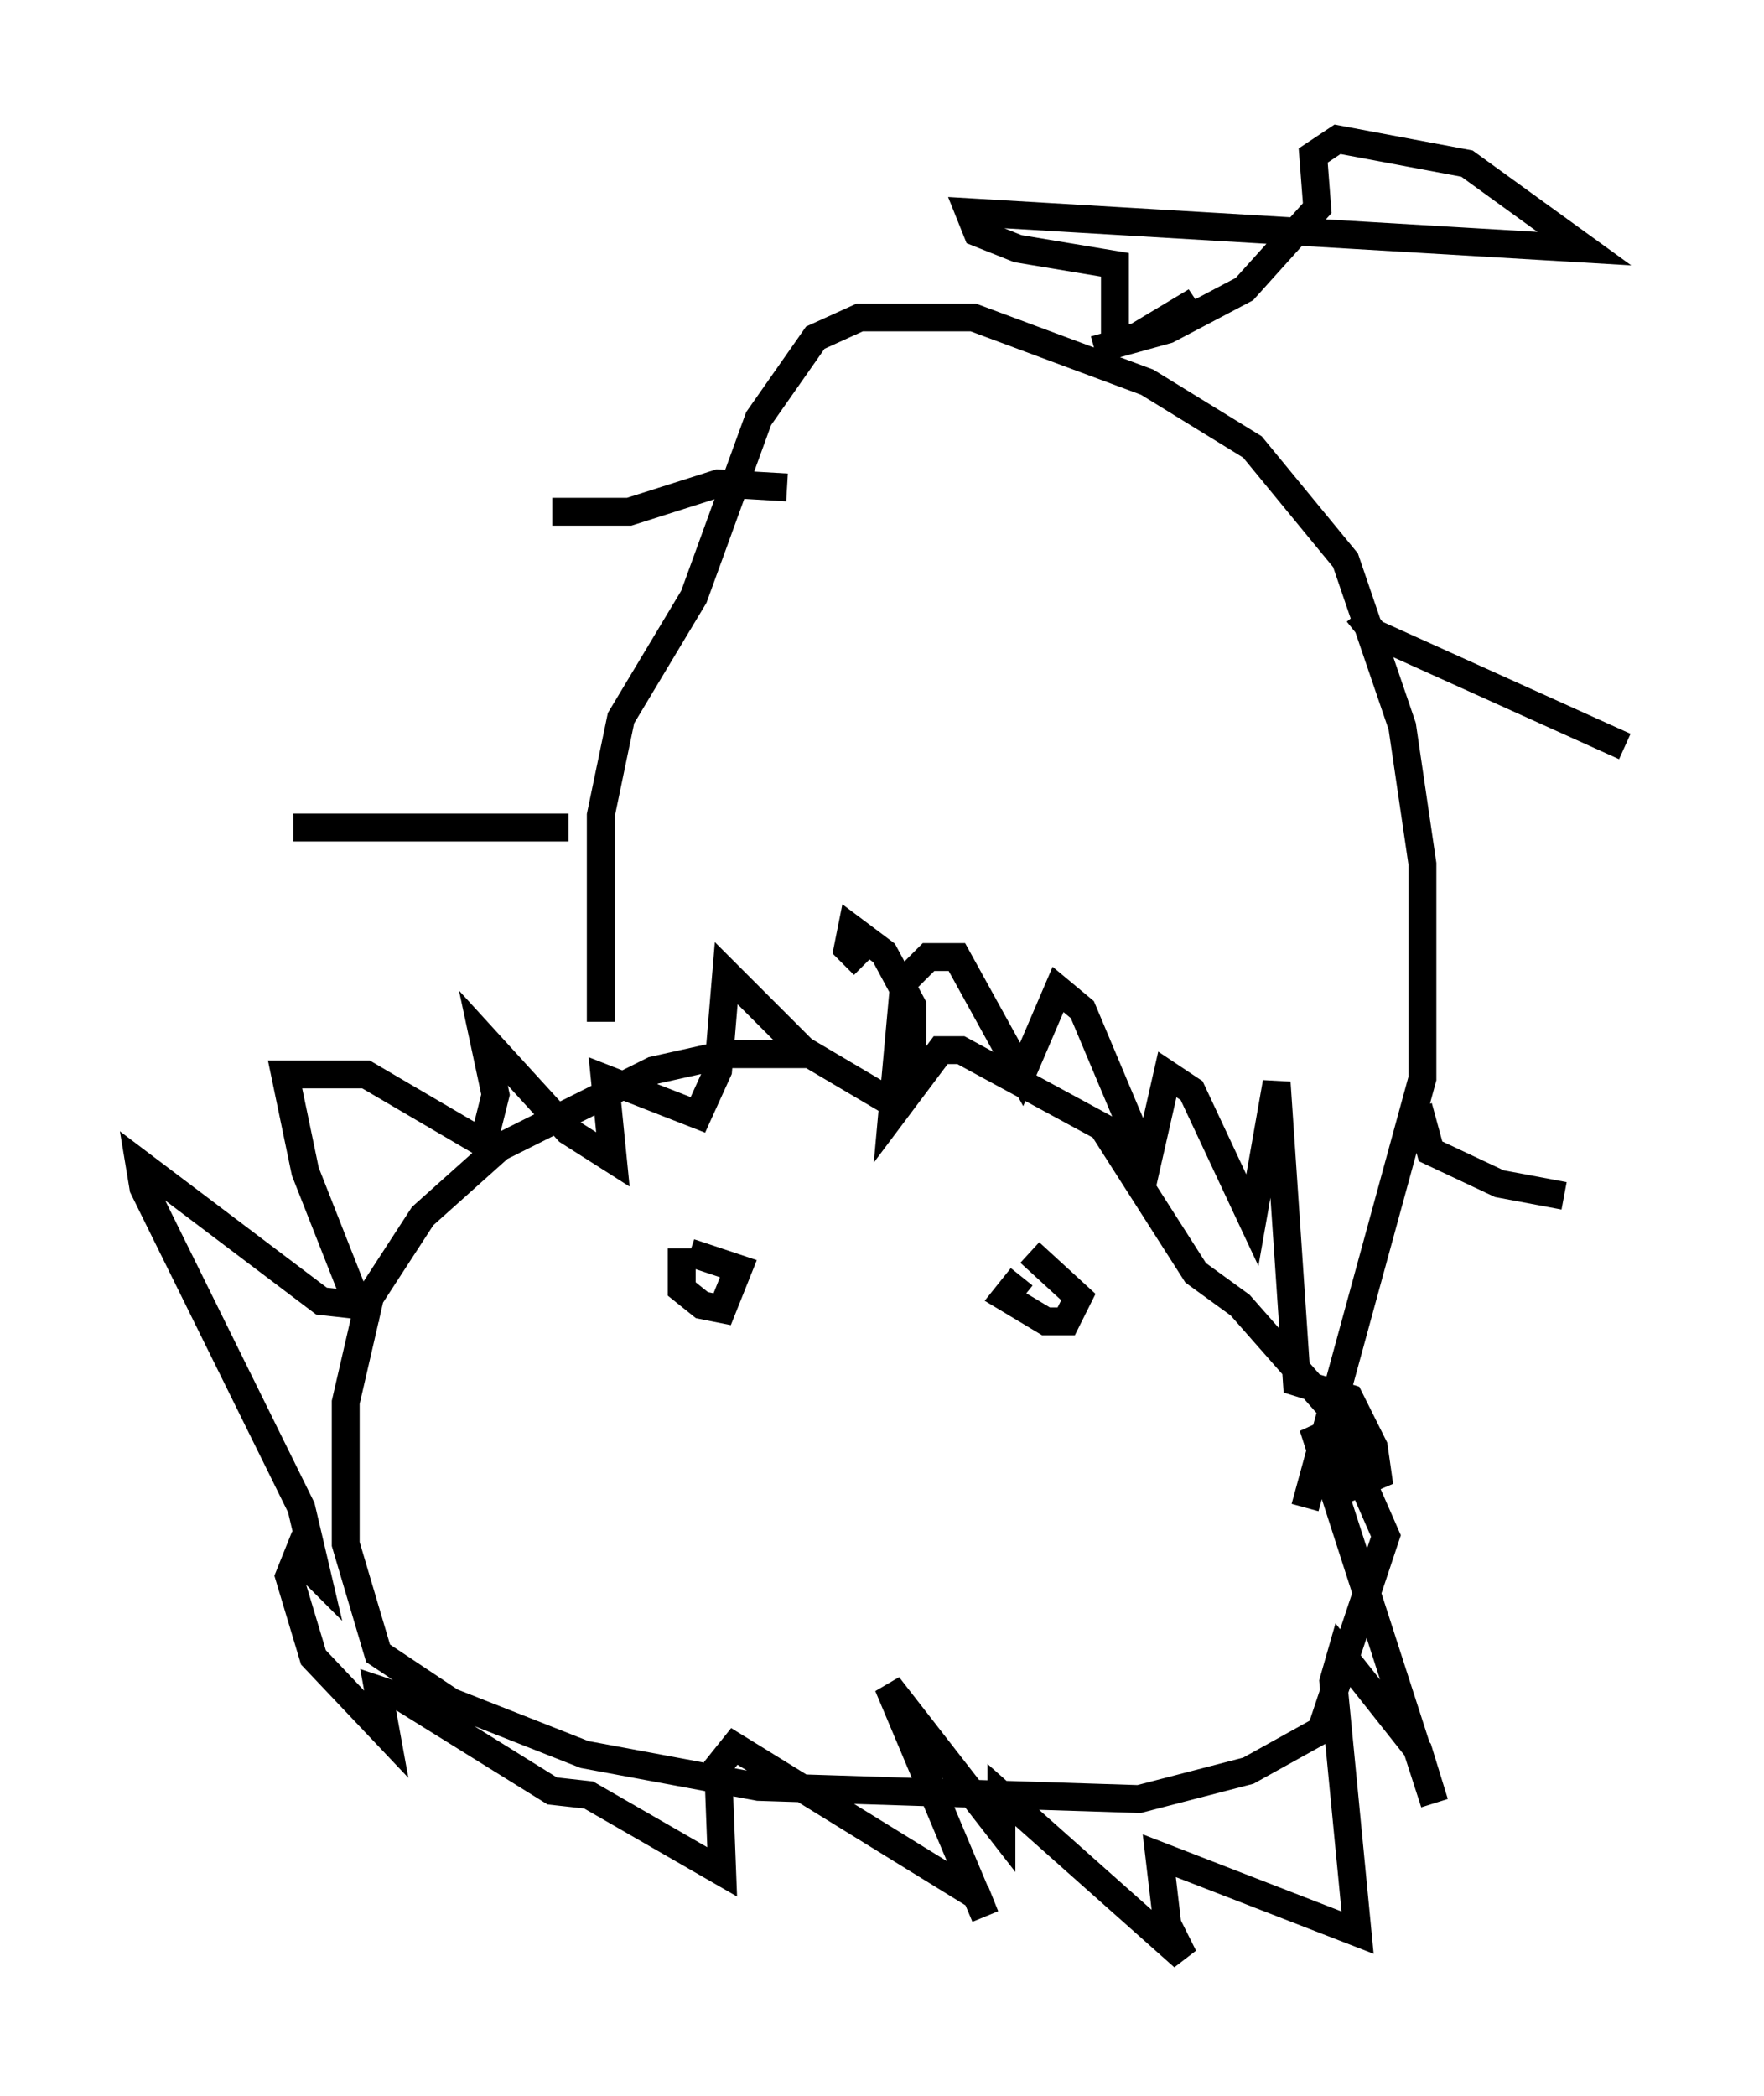 <?xml version="1.0" encoding="utf-8" ?>
<svg baseProfile="full" height="75.218" version="1.1" width="63.307" xmlns="http://www.w3.org/2000/svg" xmlns:ev="http://www.w3.org/2001/xml-events" xmlns:xlink="http://www.w3.org/1999/xlink"><defs /><rect fill="white" height="75.218" width="63.307" x="0" y="0" /><path d="M32.017, 38.408 m-2.905, -0.581 l-3.05, 0.0 -2.615, 0.581 l-5.52, 2.76 -2.76, 2.469 l-1.888, 2.905 -0.872, 3.777 l0.0, 5.084 1.162, 3.922 l2.615, 1.743 4.793, 1.888 l6.246, 1.162 13.654, 0.436 l3.922, -1.017 2.615, -1.453 l2.324, -6.972 -2.034, -4.648 l-3.196, -3.631 -1.598, -1.162 l-3.341, -5.229 -5.084, -2.76 l-0.726, 0.0 -1.743, 2.324 l0.436, -4.793 0.872, -0.872 l1.017, 0.0 2.324, 4.212 l1.307, -3.05 0.872, 0.726 l2.324, 5.52 0.726, -3.196 l0.872, 0.581 2.179, 4.648 l0.872, -4.939 0.726, 10.749 l1.888, 0.581 0.872, 1.743 l0.145, 1.017 -1.017, 0.436 l-1.307, -2.179 4.358, 13.508 l-0.581, -1.888 -2.76, -3.486 l-0.291, 1.017 0.872, 9.006 l-7.117, -2.76 0.291, 2.469 l0.581, 1.162 -6.536, -5.81 l0.0, 1.307 -4.067, -5.229 l3.486, 8.279 -0.291, -0.726 l-8.715, -5.374 -0.581, 0.726 l0.145, 3.777 -4.793, -2.76 l-1.307, -0.145 -5.374, -3.341 l-0.872, -0.291 0.291, 1.598 l-2.615, -2.76 -0.872, -2.905 l0.291, -0.726 0.726, 0.726 l-0.581, -2.469 -5.665, -11.475 l-0.145, -0.872 6.536, 4.939 l1.307, 0.145 -1.888, -4.793 l-0.726, -3.486 2.905, 0.0 l4.212, 2.469 0.436, -1.743 l-0.436, -2.034 3.05, 3.341 l1.598, 1.017 -0.291, -2.905 l3.341, 1.307 0.726, -1.598 l0.291, -3.486 2.76, 2.76 l3.196, 1.888 0.726, -1.888 l0.0, -1.598 -1.017, -1.888 l-1.162, -0.872 -0.145, 0.726 l0.581, 0.581 m-6.536, 10.168 l0.0, 1.453 0.726, 0.581 l0.726, 0.145 0.581, -1.453 l-1.743, -0.581 m11.911, 0.872 l-0.581, 0.726 1.453, 0.872 l0.726, 0.0 0.436, -0.872 l-1.743, -1.598 m-15.397, -8.279 l0.0, -7.408 0.726, -3.486 l2.615, -4.358 2.324, -6.391 l2.034, -2.905 1.598, -0.726 l4.067, 0.0 6.246, 2.324 l3.777, 2.324 3.341, 4.067 l2.034, 5.955 0.726, 4.939 l0.0, 7.698 -4.212, 15.397 m1.888, -32.1 l0.581, 0.726 9.006, 4.067 m-7.408, 12.927 l0.436, 1.598 2.469, 1.162 l2.324, 0.436 m-27.888, -25.419 l-2.469, -0.145 -3.196, 1.017 l-2.76, 0.0 m0.581, 11.33 l-9.877, 0.0 m28.76, -17.14 l2.615, -0.726 2.76, -1.453 l2.615, -2.905 -0.145, -1.888 l0.872, -0.581 4.648, 0.872 l4.212, 3.05 -22.078, -1.307 l0.291, 0.726 1.453, 0.581 l3.486, 0.581 0.0, 2.615 l0.726, 0.0 2.179, -1.307 l-1.162, 0.872 " fill="none" stroke="black" stroke-width="1" /></svg>